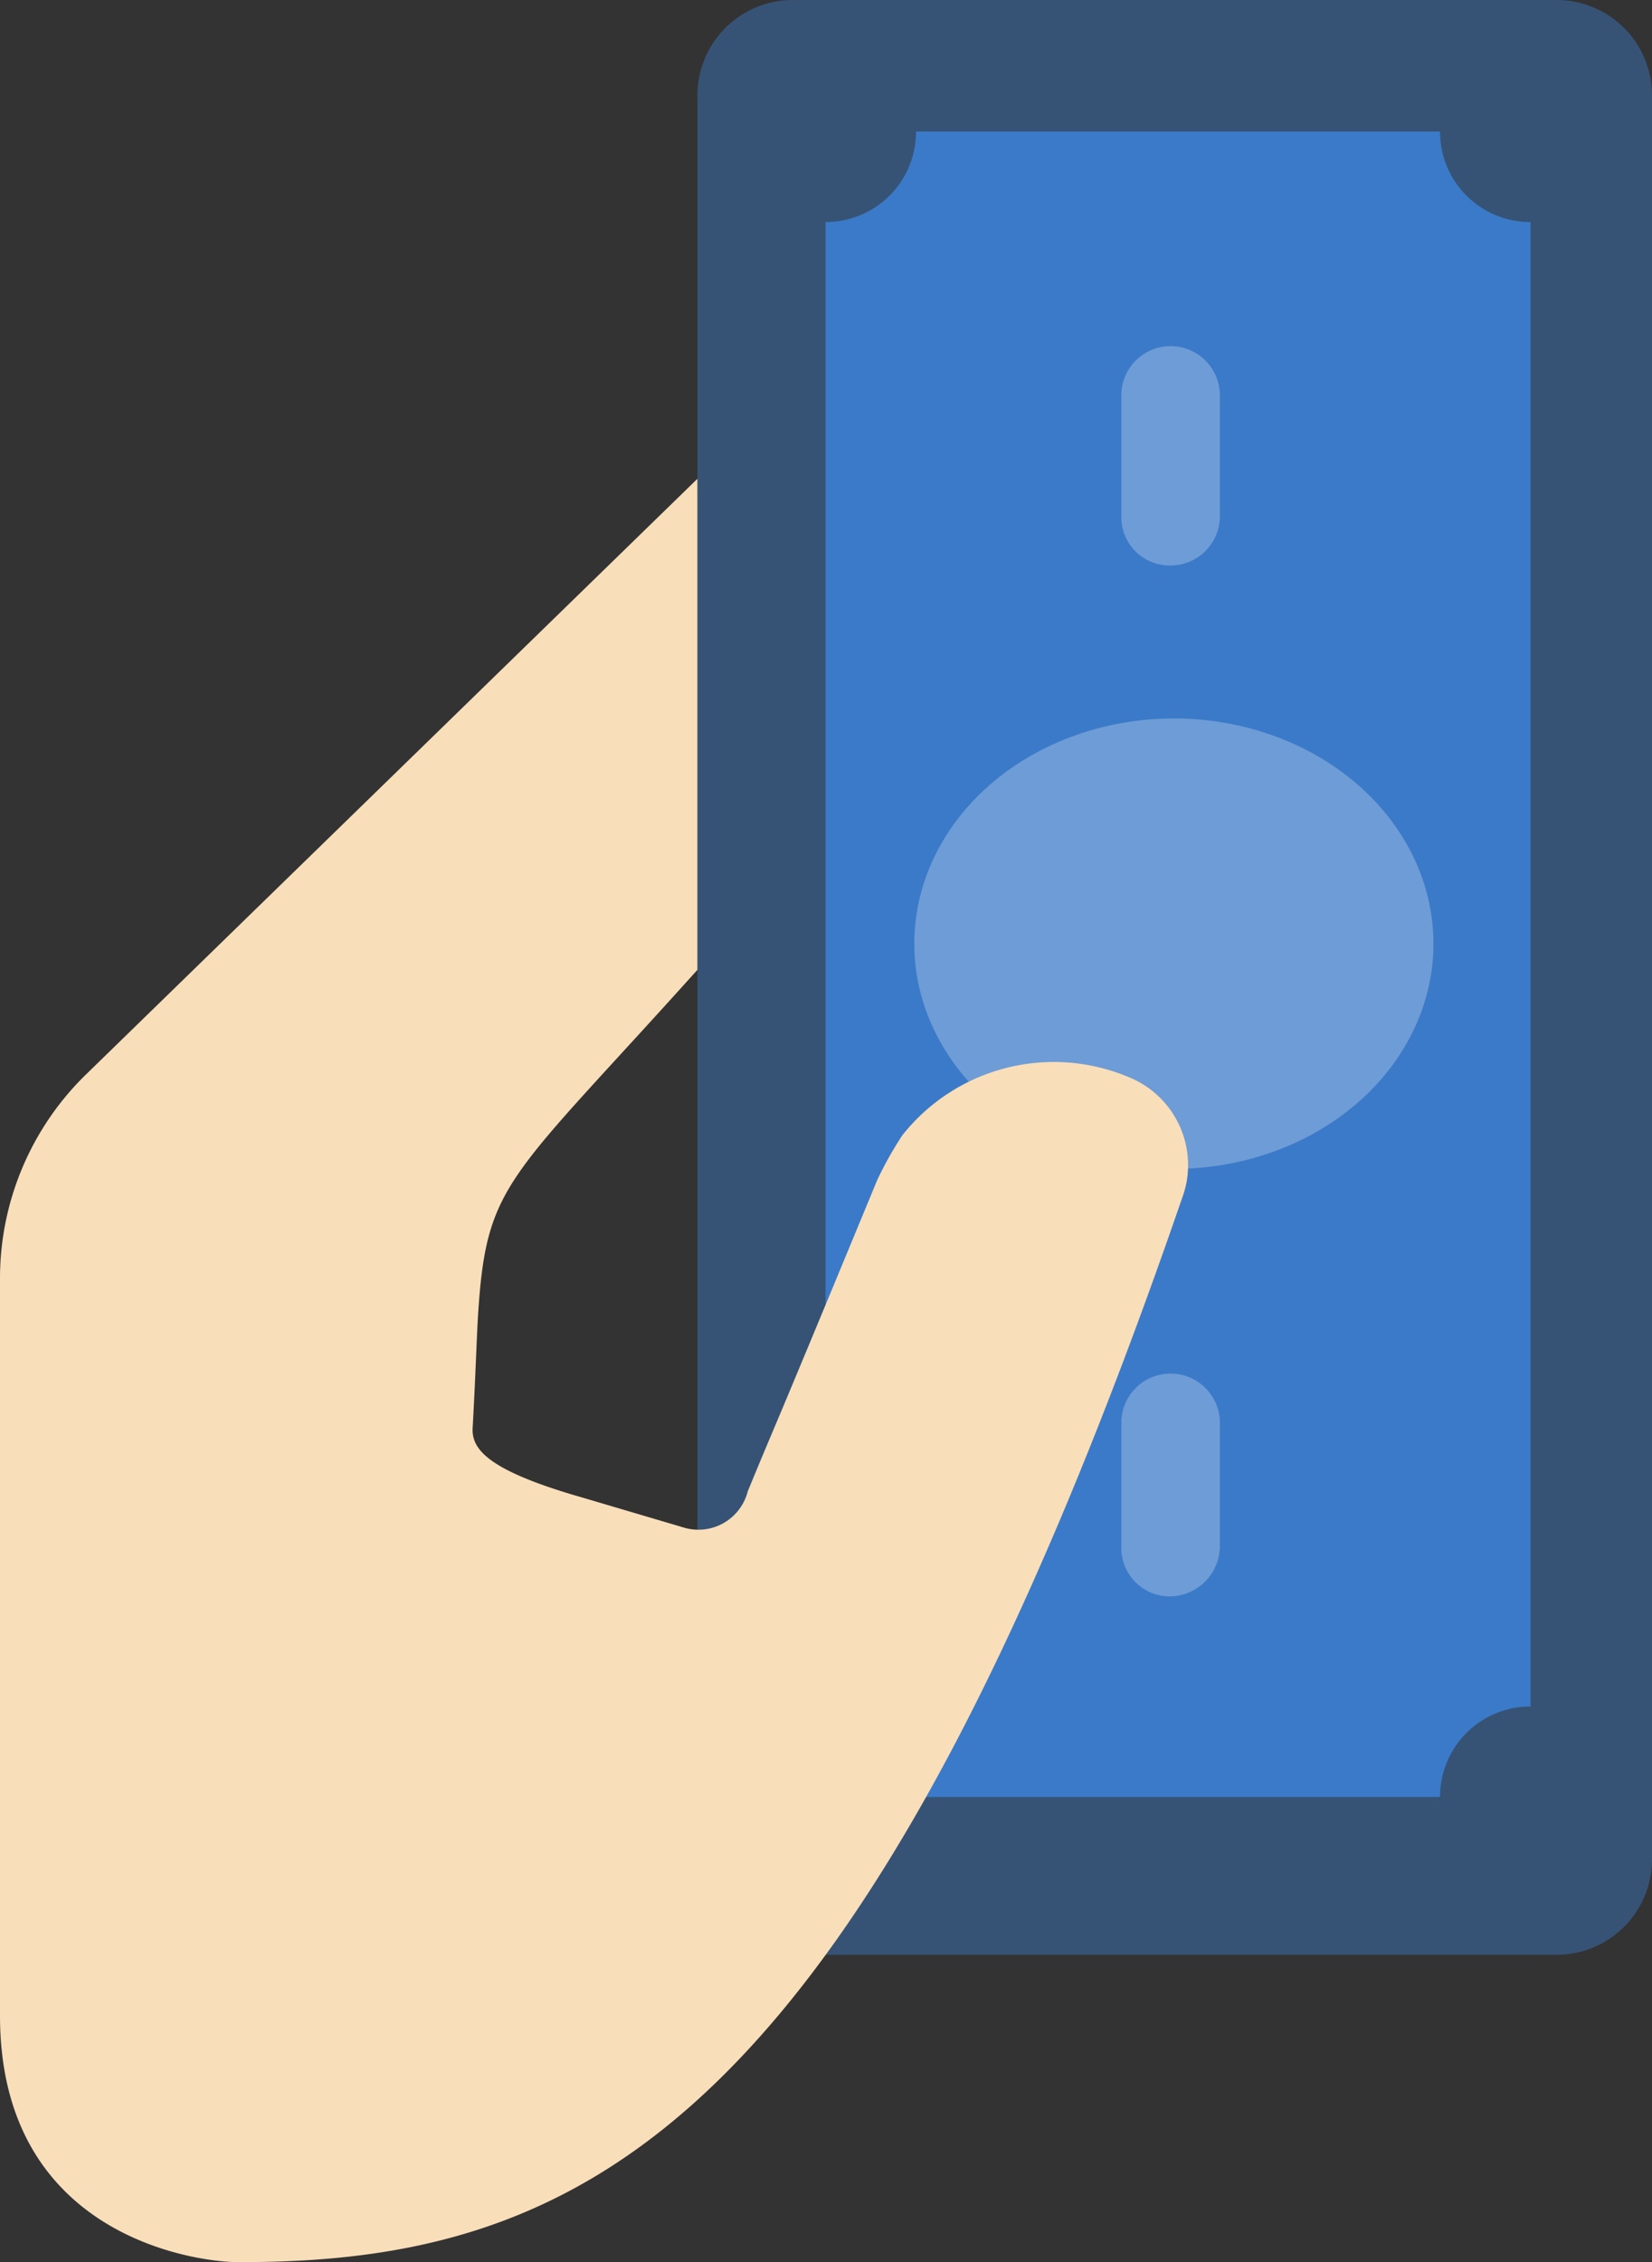 <svg id="Pay_with_cash" xmlns="http://www.w3.org/2000/svg" xmlns:xlink="http://www.w3.org/1999/xlink" width="111.429" height="152.488" viewBox="0 0 111.429 152.488">
  <rect x="0" y="0" width="111.429" height="152.488" fill="#333333" stroke="none"/>
  <defs>
    <linearGradient id="linear-gradient" x1="0.5" x2="0.5" y2="1" gradientUnits="objectBoundingBox">
      <stop offset="0" stop-color="#3f94ff"/>
      <stop offset="1" stop-color="#3f94ff"/>
    </linearGradient>
    <linearGradient id="linear-gradient-2" x1="-0.11" y1="0.323" x2="1" y2="1.049" xlink:href="#linear-gradient"/>
  </defs>
  <g id="Group" transform="translate(0 0)">
    <path id="Shape" d="M103.389,7.228V126.142a6.432,6.432,0,0,1-6.428,6.428H45.428A6.432,6.432,0,0,1,39,126.142V7.228A6.432,6.432,0,0,1,45.428.8H96.961A6.432,6.432,0,0,1,103.389,7.228Z" transform="translate(8.041 -0.8)" opacity="0.33" fill="url(#linear-gradient)"/>
    <path id="Shape-2" data-name="Shape" d="M46.8,121.065V14.9a6.078,6.078,0,0,0,6.1-6.1H88.248a6.078,6.078,0,0,0,6.1,6.1V114.969a6.078,6.078,0,0,0-6.1,6.1H46.8" transform="translate(8.885 0.066)" opacity="0.6" fill="url(#linear-gradient-2)"/>
    <ellipse id="Oval" cx="17.51" cy="15.183" rx="17.51" ry="15.183" transform="translate(61.669 48.43)" fill="#fff" opacity="0.26"/>
    <path id="Shape-3" data-name="Shape" d="M68.125,99.361A3.265,3.265,0,0,1,64.8,96.037V87.725a3.325,3.325,0,1,1,6.649,0v8.312A3.409,3.409,0,0,1,68.125,99.361Z" transform="translate(10.833 8.249)" fill="#fff" opacity="0.26"/>
    <path id="Shape-4" data-name="Shape" d="M68.125,36.65A3.265,3.265,0,0,1,64.8,33.326v-8.2a3.325,3.325,0,0,1,6.649,0v8.2A3.334,3.334,0,0,1,68.125,36.65Z" transform="translate(10.833 1.473)" fill="#fff" opacity="0.26"/>
    <path id="Shape-5" data-name="Shape" d="M47.241,46.8V79.9C34.583,93.983,33.057,94.173,32.467,102.831c-.1,1.374-.173,4.108-.381,7.862-.121,1.455.849,2.91,7.42,4.787l6.765,2a3.433,3.433,0,0,0,4.365-2.425c2.3-5.577.606-1.334,8.729-20.974a24.4,24.4,0,0,1,1.7-3.031A13.029,13.029,0,0,1,76.7,87.294a6.4,6.4,0,0,1,3.637,5.819,6.158,6.158,0,0,1-.364,2.061c-21.58,62.68-40.327,71.894-63.739,71.838C13.4,167.005.2,165.25.2,150.4V100.63A19.189,19.189,0,0,1,5.9,87.051Z" transform="translate(-0.2 -14.524)" fill="#f9deba"/>
  </g>
</svg>

